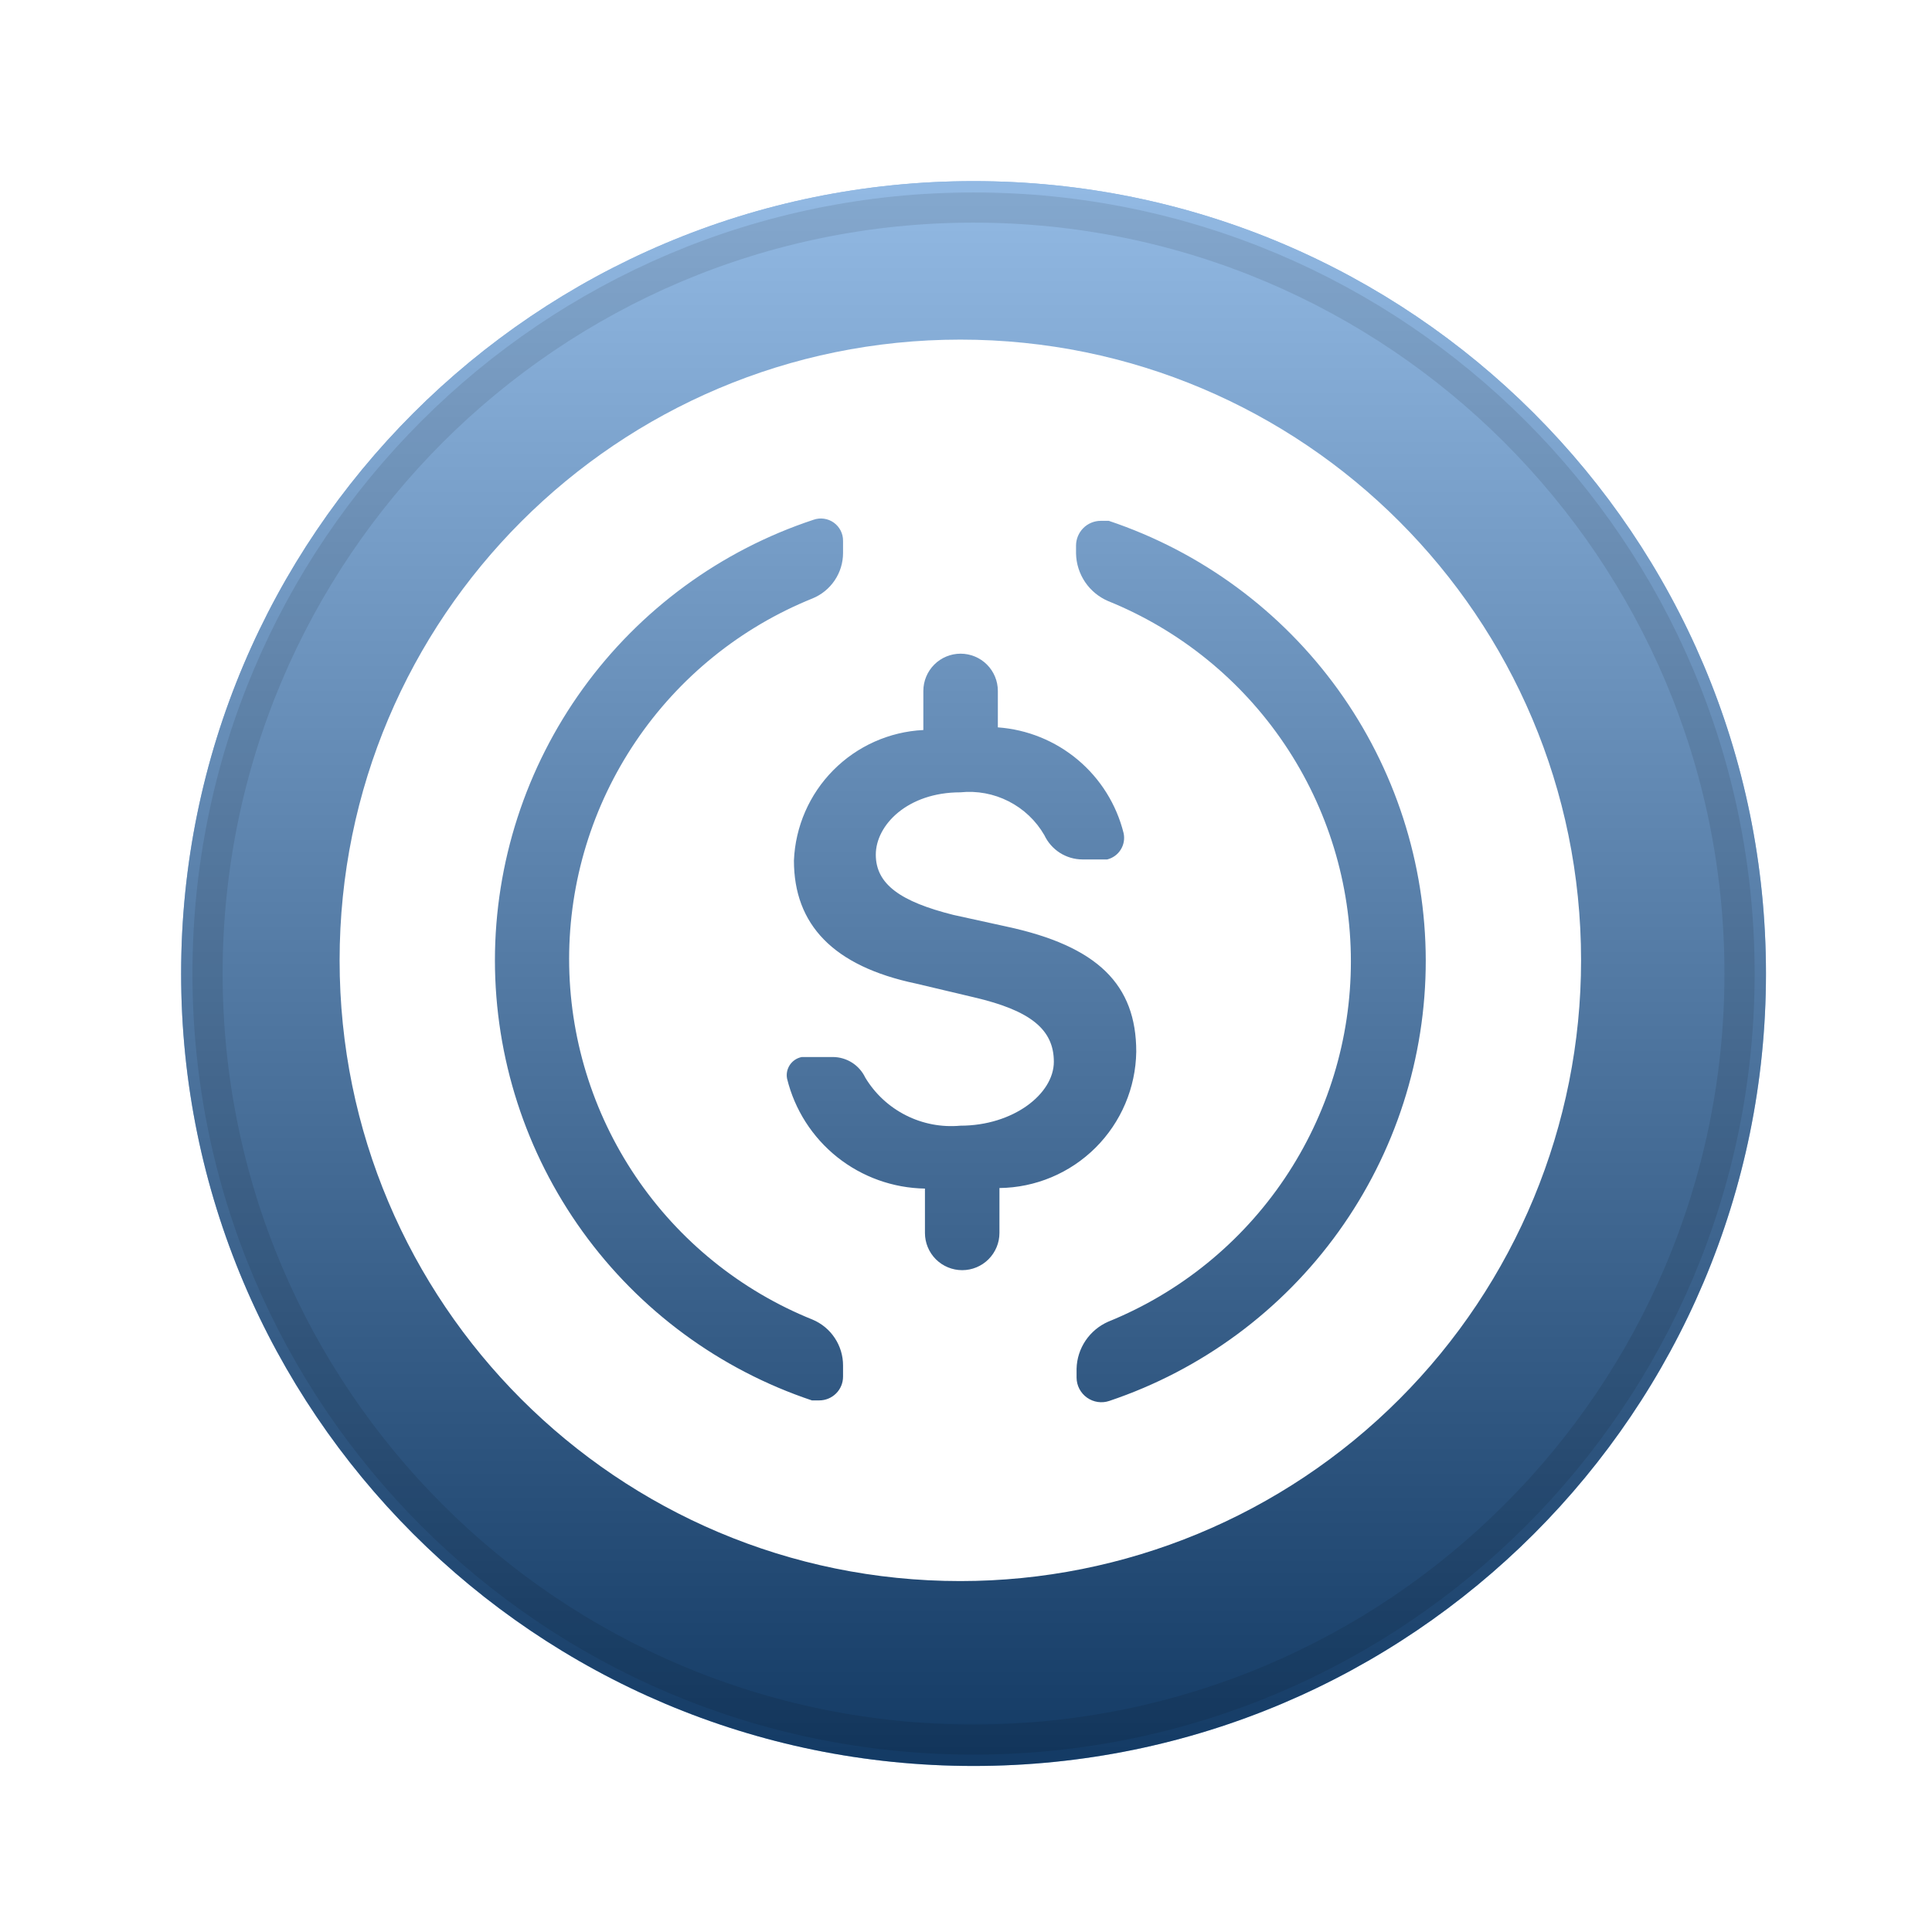                     <svg width="64" height="64" viewBox="0 0 64 64" fill="none" xmlns="http://www.w3.org/2000/svg">
                      <g filter="url(#filter0_d)">
                      <rect x="4" y="3" width="56" height="56" rx="28" fill="white"/>
                      <path d="M32 59C47.464 59 60 46.464 60 31C60 15.536 47.464 3 32 3C16.536 3 4 15.536 4 31C4 46.464 16.536 59 32 59Z" fill="white"/>
                      <path d="M32.25 57.5C46.748 57.5 58.5 45.748 58.5 31.25C58.5 16.753 46.748 5 32.25 5C17.753 5 6 16.753 6 31.25C6 45.748 17.753 57.5 32.25 57.5Z" fill="#2775C9"/>
                      <path style="mix-blend-mode:soft-light" d="M32.25 57.5C46.748 57.5 58.5 45.748 58.5 31.25C58.5 16.753 46.748 5 32.25 5C17.753 5 6 16.753 6 31.25C6 45.748 17.753 57.5 32.25 57.5Z" fill="url(#paint0_linear)"/>
                      <path d="M32.25 56.625C46.264 56.625 57.625 45.264 57.625 31.25C57.625 17.236 46.264 5.875 32.25 5.875C18.236 5.875 6.875 17.236 6.875 31.25C6.875 45.264 18.236 56.625 32.25 56.625Z" stroke="black" stroke-opacity="0.097"/>
                      <path d="M31.812 51.375C20.455 51.375 11.25 42.17 11.25 30.812C11.25 19.455 20.455 10.25 31.812 10.25C43.17 10.25 52.375 19.455 52.375 30.812C52.375 36.266 50.209 41.496 46.352 45.352C42.496 49.209 37.266 51.375 31.812 51.375ZM30.587 23.183C29.462 23.238 28.399 23.713 27.606 24.512C26.812 25.312 26.347 26.38 26.3 27.505C26.3 29.622 27.595 31.005 30.343 31.582L32.267 32.038C34.14 32.475 34.91 33.105 34.91 34.172C34.91 35.24 33.562 36.29 31.812 36.29C31.191 36.347 30.566 36.228 30.009 35.946C29.452 35.665 28.985 35.232 28.663 34.697C28.567 34.495 28.416 34.323 28.227 34.202C28.038 34.082 27.819 34.017 27.595 34.015H26.562C26.483 34.03 26.407 34.06 26.34 34.104C26.272 34.148 26.214 34.205 26.168 34.272C26.123 34.339 26.091 34.413 26.074 34.493C26.058 34.572 26.057 34.653 26.073 34.733C26.324 35.759 26.909 36.673 27.735 37.332C28.562 37.99 29.583 38.356 30.64 38.373V39.843C30.64 40.17 30.77 40.483 31.001 40.715C31.233 40.946 31.547 41.076 31.874 41.076C32.201 41.076 32.515 40.946 32.746 40.715C32.977 40.483 33.108 40.17 33.108 39.843V38.355C34.302 38.342 35.445 37.862 36.291 37.019C37.138 36.175 37.622 35.035 37.64 33.84C37.64 31.617 36.362 30.34 33.335 29.692L31.585 29.308C29.835 28.87 29.012 28.293 29.012 27.312C29.012 26.332 30.062 25.247 31.812 25.247C32.364 25.19 32.92 25.293 33.413 25.545C33.907 25.796 34.318 26.185 34.595 26.665C34.708 26.905 34.886 27.107 35.108 27.25C35.331 27.392 35.59 27.469 35.855 27.47H36.678C36.864 27.424 37.026 27.307 37.127 27.143C37.229 26.98 37.262 26.783 37.22 26.595C36.983 25.647 36.453 24.799 35.705 24.17C34.957 23.542 34.029 23.165 33.055 23.095V21.887C33.055 21.56 32.925 21.247 32.694 21.015C32.462 20.784 32.148 20.654 31.821 20.654C31.494 20.654 31.18 20.784 30.949 21.015C30.718 21.247 30.587 21.56 30.587 21.887V23.183ZM16.395 30.812C16.397 34.036 17.412 37.178 19.296 39.793C21.18 42.409 23.838 44.367 26.895 45.39H27.14C27.349 45.39 27.549 45.307 27.697 45.159C27.845 45.012 27.927 44.811 27.927 44.602V44.235C27.928 43.909 27.832 43.591 27.651 43.32C27.471 43.049 27.213 42.837 26.913 42.712C24.532 41.752 22.493 40.101 21.057 37.973C19.621 35.845 18.853 33.336 18.853 30.769C18.853 28.201 19.621 25.693 21.057 23.565C22.493 21.436 24.532 19.786 26.913 18.825C27.212 18.703 27.468 18.495 27.649 18.227C27.83 17.959 27.927 17.643 27.927 17.32V16.918C27.929 16.799 27.901 16.683 27.848 16.577C27.794 16.472 27.716 16.381 27.62 16.312C27.524 16.244 27.412 16.199 27.295 16.183C27.178 16.166 27.059 16.178 26.948 16.218C23.878 17.233 21.206 19.189 19.312 21.809C17.418 24.429 16.397 27.579 16.395 30.812ZM47.23 30.812C47.224 27.592 46.208 24.454 44.324 21.842C42.44 19.23 39.784 17.275 36.73 16.253H36.468C36.249 16.253 36.04 16.339 35.886 16.493C35.732 16.648 35.645 16.857 35.645 17.075V17.337C35.652 17.675 35.757 18.003 35.946 18.283C36.135 18.562 36.402 18.781 36.712 18.913C39.088 19.876 41.121 21.527 42.553 23.653C43.985 25.779 44.75 28.284 44.75 30.848C44.75 33.411 43.985 35.916 42.553 38.042C41.121 40.168 39.088 41.819 36.712 42.782C36.407 42.916 36.147 43.133 35.961 43.408C35.775 43.684 35.671 44.007 35.663 44.34V44.638C35.664 44.767 35.696 44.895 35.756 45.01C35.817 45.125 35.903 45.224 36.009 45.299C36.115 45.374 36.237 45.423 36.365 45.442C36.493 45.461 36.624 45.449 36.748 45.407C39.804 44.38 42.46 42.419 44.341 39.8C46.222 37.181 47.233 34.037 47.23 30.812Z" fill="white"/>
                      </g>
                      <defs>
                      <filter id="filter0_d" x="0" y="0" width="64" height="64" filterUnits="userSpaceOnUse" color-interpolation-filters="sRGB">
                      <feFlood flood-opacity="0" result="BackgroundImageFix"/>
                      <feColorMatrix in="SourceAlpha" type="matrix" values="0 0 0 0 0 0 0 0 0 0 0 0 0 0 0 0 0 0 127 0"/>
                      <feOffset dy="1"/>
                      <feGaussianBlur stdDeviation="2"/>
                      <feColorMatrix type="matrix" values="0 0 0 0 0 0 0 0 0 0 0 0 0 0 0 0 0 0 0.2 0"/>
                      <feBlend mode="normal" in2="BackgroundImageFix" result="effect1_dropShadow"/>
                      <feBlend mode="normal" in="SourceGraphic" in2="effect1_dropShadow" result="shape"/>
                      </filter>
                      <linearGradient id="paint0_linear" x1="32.25" y1="5" x2="32.25" y2="57.5" gradientUnits="userSpaceOnUse">
                      <stop stop-color="white" stop-opacity="0.5"/>
                      <stop offset="1" stop-opacity="0.5"/>
                      </linearGradient>
                      </defs>
                      </svg>